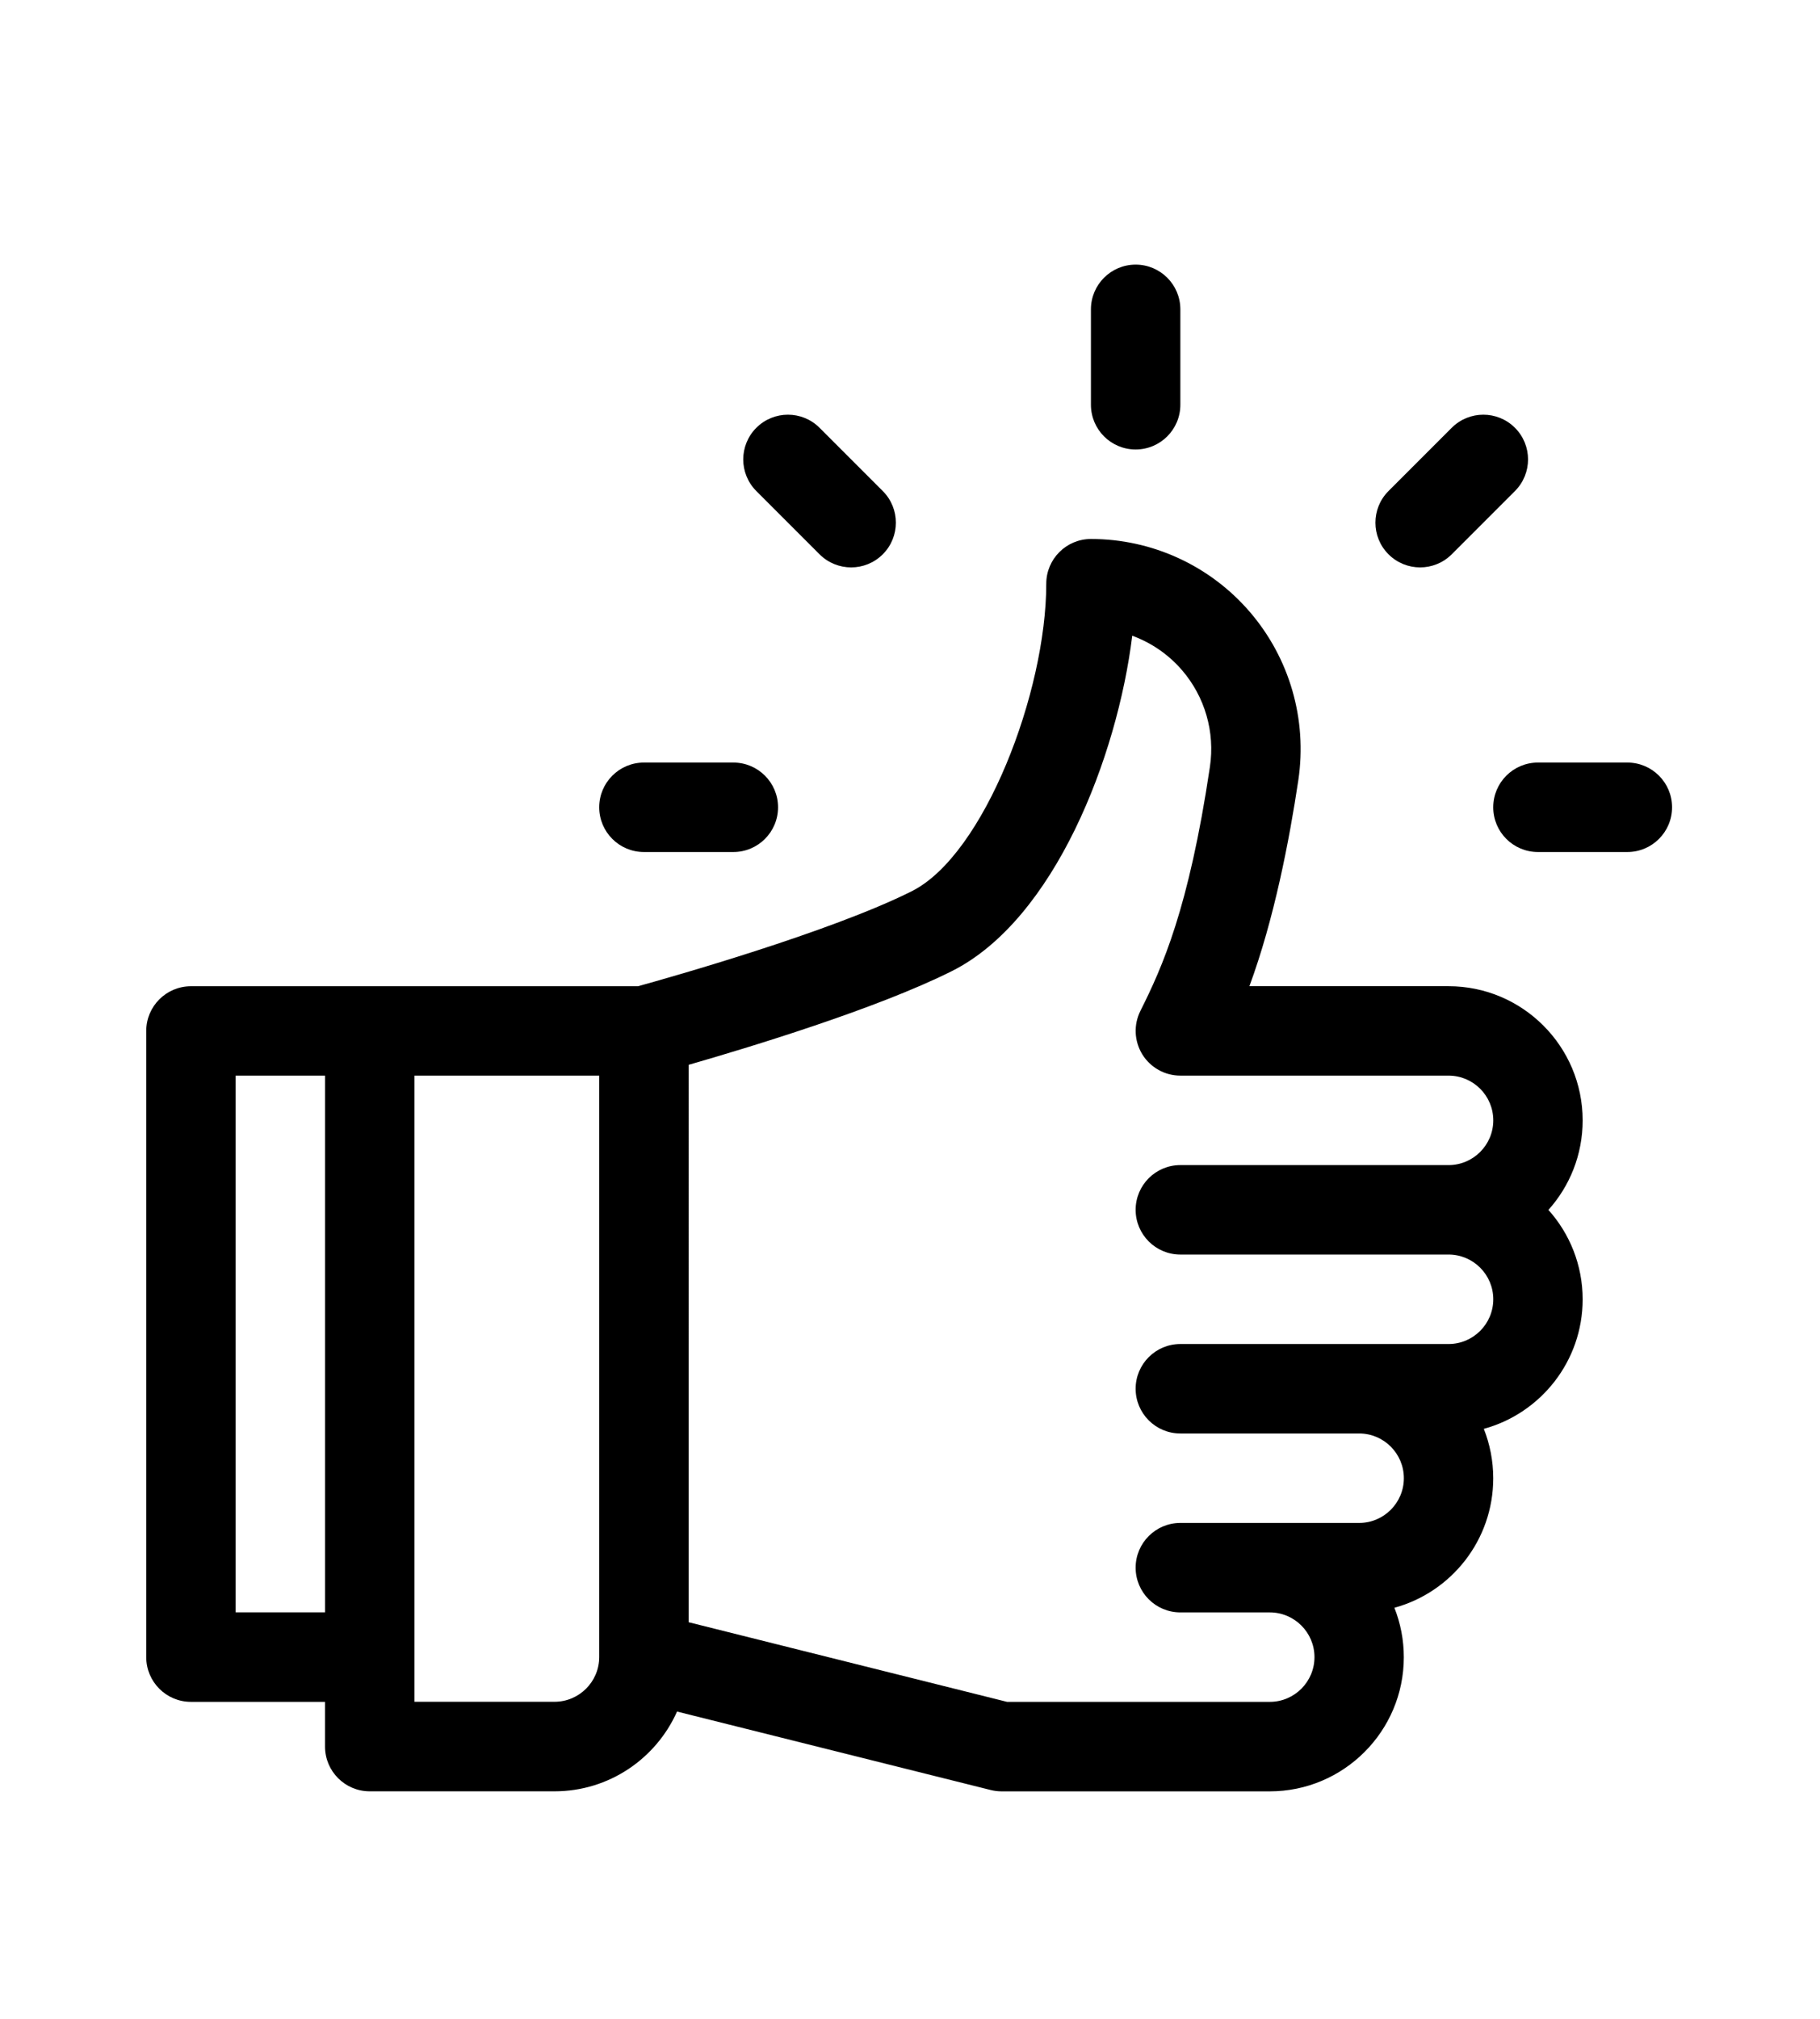 <svg xmlns="http://www.w3.org/2000/svg" width="46" height="51" fill="none"><path fill="#000" d="M40.001 28.303c0-1.869-1.52-3.389-3.389-3.389h-5.034c.624-1.686 1.01-3.689 1.237-5.206.228-1.532-.22-3.082-1.23-4.254-1.007-1.168-2.469-1.838-4.011-1.838-.624 0-1.13.506-1.13 1.13 0 2.729-1.569 6.85-3.399 7.768-2.061 1.033-6.114 2.178-6.921 2.401H4.826c-.624 0-1.13.506-1.13 1.13v15.818c-0.0.624.506 1.13 1.13 1.13h3.389v1.13c0 .624.506 1.13 1.13 1.13h4.67c1.38 0 2.569-.829 3.097-2.015l7.927 1.982c.09.022.182.034.274.034h6.779c1.869 0 3.389-1.52 3.389-3.389 0-.441-.085-.862-.238-1.249 1.438-.392 2.498-1.71 2.498-3.271 0-.441-.085-.862-.238-1.249 1.438-.392 2.498-1.71 2.498-3.271 0-.867-.327-1.66-.865-2.26.538-.6.865-1.392.865-2.26zM8.215 40.731H5.956V27.173h2.26v13.558zm6.93 1.13c0 .623-.507 1.13-1.13 1.13h-3.54V27.173h4.67v14.688zm14.688-10.168h6.779c.623 0 1.13.507 1.13 1.13 0 .623-.507 1.13-1.13 1.13h-6.779c-.624 0-1.13.506-1.13 1.13 0 .624.506 1.13 1.13 1.13h4.519c.623 0 1.13.507 1.13 1.13 0 .623-.507 1.13-1.13 1.13h-4.519c-.624 0-1.13.506-1.13 1.13 0 .624.506 1.13 1.13 1.13h2.26c.623 0 1.13.507 1.13 1.13 0 .623-.507 1.13-1.13 1.13h-6.64l-8.048-2.012V26.9c1.524-.438 4.758-1.418 6.652-2.367 2.595-1.301 4.184-5.416 4.56-8.473.481.176.914.472 1.257.869.58.673.838 1.564.706 2.445-.535 3.589-1.206 5.063-1.757 6.164-.175.35-.156.766.049 1.099.206.333.57.536.961.536h6.779c.623 0 1.13.507 1.13 1.13 0 .623-.507 1.13-1.13 1.13h-6.779c-.624 0-1.13.506-1.13 1.13 0 .624.506 1.13 1.13 1.13zM28.703 6.685c-.624 0-1.13.506-1.13 1.13v2.41c0 .624.506 1.13 1.13 1.13.624 0 1.13-.506 1.13-1.13V7.815c0-.624-.506-1.13-1.13-1.13zM22.312 12.405l-1.598-1.598c-.441-.441-1.157-.441-1.598 0-.441.441-.441 1.157 0 1.598l1.598 1.598c.441.441 1.157.441 1.598 0 .441-.441.441-1.157 0-1.598z"/><path fill="#000" d="M18.535 19.264h-2.26c-.624 0-1.13.506-1.13 1.13 0 .624.506 1.13 1.13 1.13h2.26c.624 0 1.13-.506 1.13-1.13 0-.624-.506-1.13-1.13-1.13zM41.131 19.264h-2.26c-.624 0-1.13.506-1.13 1.13 0 .624.506 1.13 1.13 1.13h2.26c.624 0 1.13-.506 1.13-1.13 0-.624-.506-1.13-1.13-1.13zM38.29 10.807c-.441-.441-1.157-.441-1.598 0l-1.598 1.598c-.441.441-.441 1.157 0 1.598.441.441 1.157.441 1.598 0l1.598-1.598c.441-.441.441-1.157 0-1.598z"/></svg>